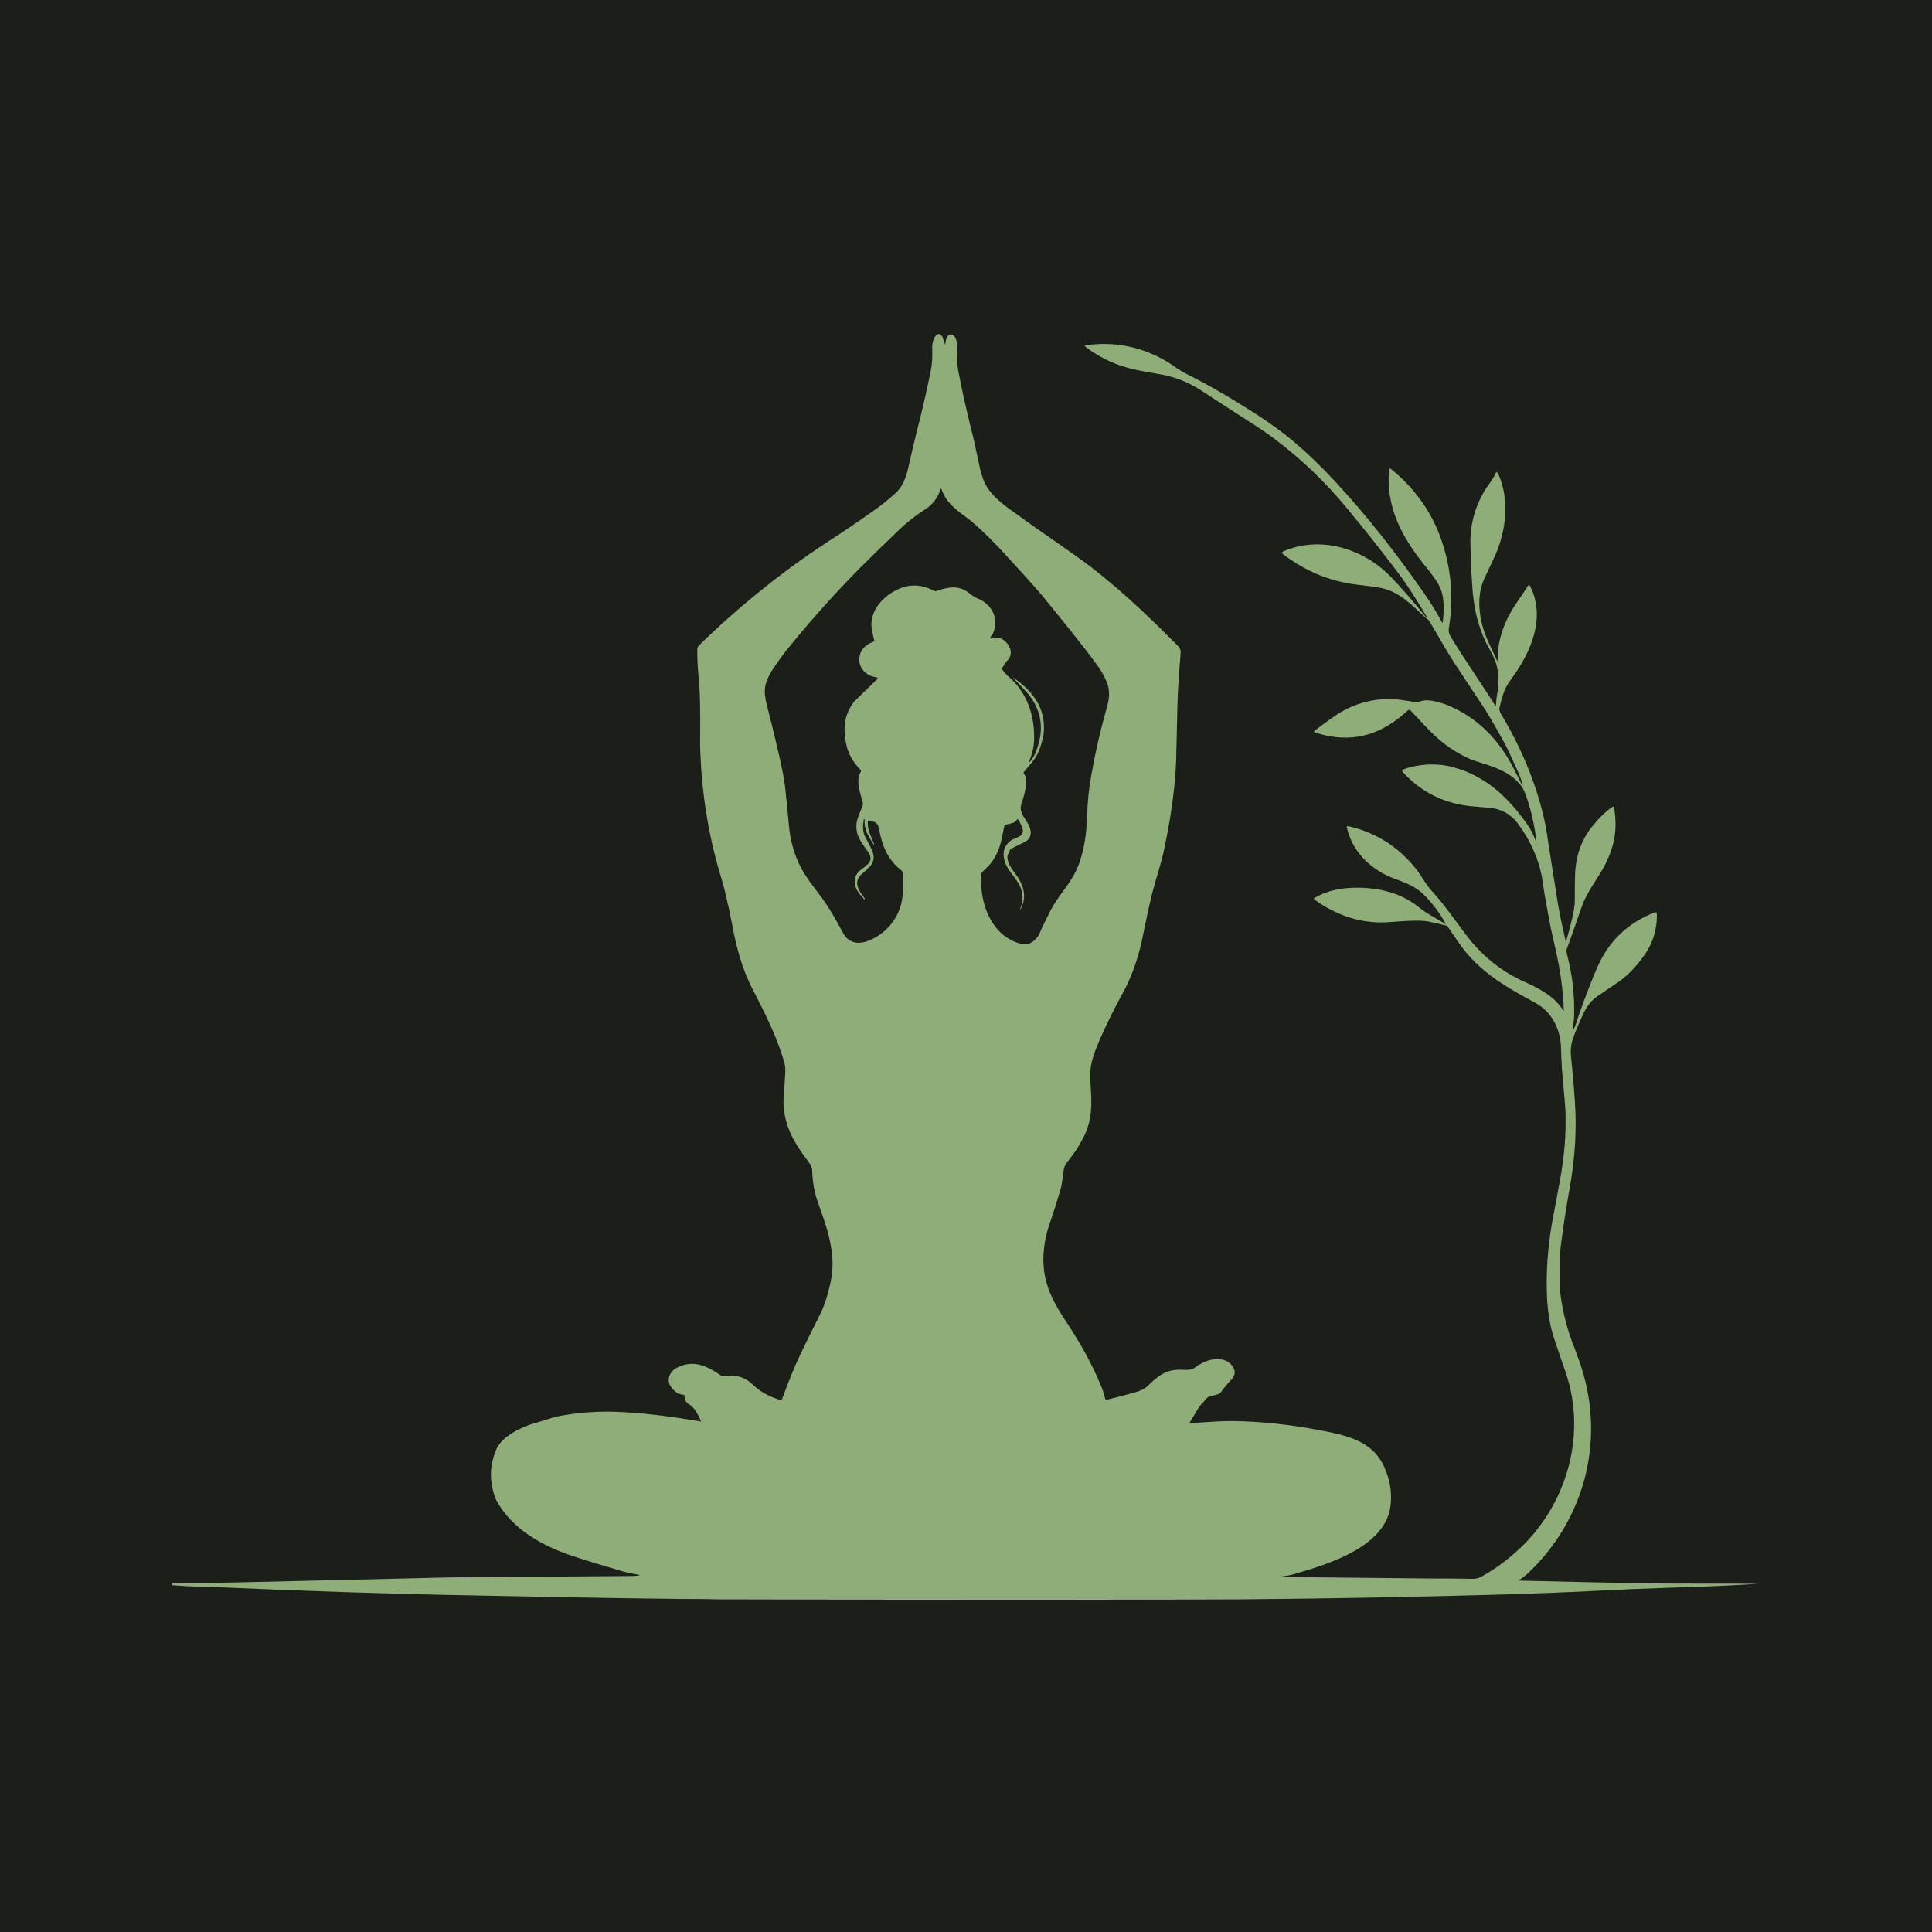 <svg xmlns="http://www.w3.org/2000/svg" xmlns:xlink="http://www.w3.org/1999/xlink" width="500" zoomAndPan="magnify" viewBox="0 0 375 375" height="500" preserveAspectRatio="xMidYMid meet" version="1.0"><defs><clipPath id="09b0605a06"><path d="M 33.414 64.23 L 341.664 64.23 L 341.664 310.98 L 33.414 310.98 Z M 33.414 64.23 " clip-rule="nonzero"/></clipPath></defs><rect x="-37.5" width="450" fill="#ffffff" y="-37.5" height="450" fill-opacity="1"/><rect x="-37.5" width="450" fill="#1c1e1a" y="-37.5" height="450" fill-opacity="1"/><g clip-path="url(#09b0605a06)"><path fill="#8fad78" d="M 341.309 307.41 C 334.508 307.344 327.504 307.41 320.566 307.344 C 311.914 307.207 303.398 307 294.949 306.793 C 294.742 306.793 294.742 306.727 294.879 306.656 C 295.5 306.312 296.047 305.832 296.668 305.281 C 307.93 294.566 311.777 278.703 306.488 264.074 C 306.215 263.32 305.801 262.082 305.113 260.367 C 304.016 257.344 303.258 254.254 302.848 251.023 C 302.641 249.375 302.711 247.66 302.711 245.941 C 302.711 244.637 302.777 243.332 302.918 242.098 C 303.398 238.113 304.016 234.266 304.703 230.422 C 305.73 224.652 306.074 219.02 305.664 213.527 C 305.457 210.434 305.184 207.551 304.906 204.805 C 304.84 203.773 304.906 202.879 305.184 201.988 C 305.664 200.477 306.418 198.758 307.312 196.77 C 308.066 195.188 309.027 194.02 310.195 193.266 C 311.5 192.371 312.875 191.48 314.25 190.52 C 316.172 189.145 317.887 187.289 319.469 184.953 C 320.91 182.758 321.598 180.285 321.598 177.676 C 321.598 177.539 321.598 177.398 321.527 177.195 C 321.527 177.125 321.391 177.055 321.324 177.055 C 316.035 179.047 312.258 182.621 309.992 187.84 C 309.027 190.105 307.793 193.195 306.418 197.109 C 306.074 198.004 305.938 198.898 305.457 199.723 C 305.25 200.062 305.184 200.062 305.25 199.652 C 305.391 198.898 305.457 198.211 305.527 197.523 C 305.664 193.473 305.25 189.418 304.152 185.23 C 304.082 184.816 303.945 184.473 304.152 184.062 C 305.113 181.52 305.938 179.047 306.832 176.508 C 307.656 173.965 309.098 171.906 310.473 169.707 C 311.637 167.852 312.531 165.93 313.082 163.871 C 313.699 161.602 313.699 159.062 313.285 156.727 C 313.285 156.59 313.082 156.52 313.012 156.59 C 311.707 157.484 310.473 158.648 309.305 160.094 C 307.105 162.703 305.871 165.863 305.73 169.57 C 305.664 171.012 305.664 172.73 305.664 174.586 C 305.664 176.027 305.391 177.332 305.047 178.703 C 304.703 180.078 304.359 181.383 304.016 182.621 C 303.945 182.758 303.945 182.758 303.879 182.621 C 303.328 180.215 302.777 177.812 302.367 175.27 C 301.75 171.219 301.062 167.168 300.445 163.113 C 300.168 161.055 299.824 159.27 299.414 157.688 C 297.832 151.371 295.156 144.914 291.309 138.527 C 291.172 138.32 291.102 138.047 291.035 137.77 C 291.035 137.703 290.965 137.566 291.035 137.43 C 291.242 136.535 291.445 135.711 291.723 134.887 C 292.066 133.719 292.684 132.621 293.438 131.66 C 297.215 126.508 300.102 119.777 296.941 113.664 C 296.871 113.527 296.668 113.527 296.598 113.664 C 295.91 114.762 295.156 115.863 294.398 116.961 C 292.547 119.641 291.379 122.387 290.898 125.273 C 290.762 126.164 290.762 127.125 290.762 128.086 C 290.762 128.43 290.691 128.43 290.555 128.156 C 289.938 126.852 289.316 125.547 288.699 124.172 C 287.121 120.602 286.434 115.93 288.082 112.359 C 288.699 111.055 289.316 109.68 290.004 108.238 C 292.34 103.293 293.094 97.113 290.828 92.031 C 290.621 91.551 290.418 91.551 290.211 92.031 C 289.66 93.266 288.629 94.367 287.945 95.602 C 286.227 98.625 285.336 101.922 285.402 105.559 C 285.473 107.965 285.539 110.574 285.746 113.391 C 285.953 117.441 286.707 121.082 288.355 124.586 C 289.25 126.301 290.484 128.227 290.691 130.148 C 290.898 131.59 290.898 132.895 290.691 134.133 C 290.484 135.16 290.418 136.125 290.348 136.945 C 290.348 137.086 290.277 137.086 290.211 136.945 C 287.465 132.551 284.305 128.086 281.559 123.555 C 281.215 123.004 281.145 122.523 281.215 121.906 C 282.242 115.727 281.625 109.68 279.426 103.844 C 277.504 98.828 274.344 94.57 269.949 91 C 269.812 90.863 269.605 91 269.605 91.137 C 268.988 98.488 272.078 104.188 276.543 109.75 C 277.711 111.191 279.152 112.977 279.703 114.488 C 280.391 116.41 280.25 118.746 280.047 120.809 C 280.047 120.875 279.91 120.875 279.91 120.809 C 278.879 118.883 277.641 116.895 276.199 114.832 C 270.98 107.348 265.348 100.133 259.168 93.473 C 256.488 90.59 253.742 87.91 250.855 85.504 C 249.07 83.996 246.805 82.348 243.988 80.492 C 239.18 77.402 234.719 74.793 230.598 72.73 C 229.152 72.043 227.984 71.152 226.75 70.328 C 221.734 67.305 216.379 66.207 210.746 67.031 C 210.543 67.031 210.473 67.168 210.68 67.305 C 213.562 69.504 216.793 71.016 220.43 71.77 C 221.668 72.043 223.18 72.32 224.895 72.594 C 227.918 73.074 230.734 74.172 233.41 75.961 C 236.434 77.949 239.32 79.805 241.996 81.523 C 244.262 82.965 245.91 84.062 247.078 84.957 C 252.504 89.008 257.176 93.473 261.434 98.625 C 265.691 103.773 269.125 108.172 271.734 111.672 C 273.316 113.801 275.031 116.48 276.957 119.777 C 276.957 119.777 276.957 119.848 276.957 119.848 L 276.887 119.914 C 274.277 116.688 271.941 114.008 269.949 111.949 C 264.66 106.453 256.145 103.844 249.004 107.07 C 248.863 107.141 248.797 107.348 248.934 107.484 C 252.781 110.438 256.969 112.359 261.504 113.184 C 263.633 113.598 265.691 113.664 267.82 114.078 C 271.391 114.695 273.863 117.234 276.473 119.707 C 276.75 119.984 277.23 120.188 277.504 120.672 C 279.086 123.281 280.527 125.957 282.176 128.5 C 284.305 131.727 286.363 134.887 288.426 137.977 C 288.973 138.871 290.141 140.793 291.789 143.816 C 292.891 145.738 293.715 147.867 294.676 149.859 C 294.879 150.34 295.223 151.164 295.566 152.398 L 295.5 152.398 C 295.5 152.398 295.43 152.398 295.43 152.398 C 294.949 151.438 294.469 150.477 293.988 149.516 C 291.035 143.609 286.707 139.078 280.457 136.672 C 278.879 136.191 277.094 135.574 275.512 136.191 C 275.238 136.262 274.965 136.328 274.688 136.262 C 273.727 136.125 272.836 135.984 271.941 135.848 C 267.34 135.23 262.809 136.398 259.031 139.008 C 257.727 139.902 256.418 140.863 255.184 141.824 C 254.977 141.961 254.977 142.098 255.254 142.168 C 261.02 144.09 266.379 143.266 271.188 139.625 C 271.871 139.145 272.559 138.527 273.246 137.91 C 273.383 137.77 273.66 137.77 273.797 137.91 C 276.27 140.449 278.465 143.195 281.488 145.188 C 283.344 146.426 285.059 147.316 286.641 147.797 C 289.73 148.762 292.684 149.652 294.742 151.918 C 295.363 152.539 295.773 153.293 296.047 154.047 C 297.078 156.797 297.766 159.75 298.176 162.91 C 298.246 163.527 298.176 163.527 297.973 162.977 C 297.629 161.945 297.078 160.918 296.391 159.957 C 294.125 156.66 290.898 153.156 287.395 151.164 C 285.676 150.133 283.961 149.445 282.242 148.965 C 279.152 148.074 275.375 148.211 272.285 149.379 C 272.148 149.445 272.148 149.516 272.148 149.652 C 272.215 149.723 272.215 149.789 272.285 149.859 C 275.926 153.844 280.457 156.039 285.883 156.52 C 286.98 156.59 288.082 156.727 289.113 156.797 C 291.379 157 293.164 157.965 294.539 159.75 C 296.941 162.91 298.863 167.027 299.414 171.082 C 299.824 173.965 300.375 176.918 300.992 180.078 C 300.992 180.078 301.336 181.59 302.023 184.68 C 302.848 188.391 303.398 192.168 303.535 196.082 C 303.535 196.219 303.535 196.219 303.398 196.082 C 301.543 193.195 298.656 191.824 295.637 190.449 C 291.102 188.391 287.188 185.094 284.305 181.109 C 282.176 178.293 280.25 175.477 277.848 172.867 C 276.75 171.629 275.992 170.188 275.031 168.883 C 271.598 164.488 267.203 161.602 261.707 160.367 C 261.504 160.297 261.363 160.438 261.434 160.641 C 262.531 165.52 266.309 169.02 270.98 170.668 C 272.902 171.355 274.758 172.113 276.27 173.555 C 277.918 175.203 279.359 177.055 280.594 179.254 C 280.664 179.391 280.664 179.461 280.527 179.324 C 278.742 178.223 277.094 177.469 275.309 176.027 C 271.598 173.004 266.379 171.973 261.363 172.387 C 259.098 172.594 256.969 173.211 255.113 174.309 C 255.047 174.379 255.047 174.516 255.113 174.586 C 259.168 177.539 263.426 178.98 267.957 179.047 C 269.605 179.047 271.188 178.844 272.766 178.773 C 275.031 178.637 276.613 178.703 277.438 178.91 C 278.465 179.117 279.566 179.391 280.734 179.668 C 280.871 179.668 280.938 179.734 281.008 179.871 C 282.312 181.727 283.48 183.648 284.992 185.367 C 288.629 189.488 293.027 191.961 298.109 194.707 C 301.199 196.426 302.848 199.723 302.984 203.223 C 303.055 206.176 303.258 209.199 303.602 212.359 C 303.742 213.867 303.879 215.449 303.879 217.027 C 303.945 221.355 303.465 225.613 302.641 229.871 C 302.094 232.824 301.75 234.746 301.27 237.219 C 300.375 242.234 300.031 247.387 300.305 252.469 C 300.512 255.215 300.926 257.688 301.68 259.887 C 302.434 262.152 303.258 264.488 304.016 266.754 C 307.793 278.223 304.359 290.859 296.184 299.375 C 293.508 302.125 290.621 304.32 287.531 306.039 C 287.051 306.312 286.5 306.449 285.883 306.449 C 283.066 306.383 280.25 306.383 277.438 306.383 C 268.371 306.312 259.305 306.176 250.238 306.105 C 249.828 306.105 249.344 306.105 248.934 306.105 C 248.863 306.105 248.863 306.105 248.863 306.039 C 248.863 305.969 248.863 305.969 248.934 305.969 C 249.758 305.832 250.582 305.762 251.336 305.488 C 257.93 303.566 269.332 300.133 269.949 291.82 C 270.156 289.484 269.742 287.152 268.781 284.953 C 266.516 279.598 261.227 278.566 256.145 277.605 C 250.445 276.504 244.742 275.887 239.043 275.82 C 236.363 275.82 233.688 276.094 231.008 276.23 C 230.938 276.23 230.871 276.16 230.938 276.094 L 232.383 273.691 C 232.793 273.004 233.207 272.453 233.688 272.043 C 233.895 271.699 234.168 271.422 234.441 271.219 C 234.648 271.078 234.992 270.941 235.473 270.875 C 236.09 270.734 236.57 270.598 236.914 270.324 C 237.395 269.637 238.152 268.676 239.18 267.578 C 239.73 266.891 239.801 266.203 239.387 265.449 C 238.906 264.555 238.082 264.004 236.984 263.867 C 234.992 263.594 233.48 264.348 231.832 265.516 C 231.008 266.066 230.047 265.859 229.086 265.859 C 226.406 265.793 224.691 267.098 222.836 268.949 C 222.219 269.57 221.324 269.98 220.086 270.324 C 218.301 270.805 216.516 271.285 214.801 271.699 C 214.664 271.699 214.523 271.629 214.523 271.492 C 214.32 270.668 214.043 269.773 213.633 268.812 C 211.984 264.828 209.785 260.848 207.105 256.793 C 205.461 254.32 203.812 251.645 203.055 248.691 C 202.094 245.188 202.504 240.996 203.742 237.496 C 204.637 234.887 205.32 232.688 205.871 230.766 C 206.215 229.527 206.281 228.223 206.488 226.988 C 206.559 226.574 206.695 226.164 206.969 225.82 C 207.52 225.062 208.07 224.379 208.617 223.621 C 209.168 222.867 209.578 222.043 210.062 221.219 C 212.051 217.648 211.984 214.281 211.641 210.09 C 211.434 207.824 211.848 205.902 212.602 203.91 C 213.77 200.887 215.625 196.973 218.234 192.168 C 219.949 188.938 221.188 185.094 221.941 181.109 C 222.629 177.742 223.316 174.309 224.277 171.082 C 224.895 168.883 225.652 166.547 226.062 164.352 C 226.887 160.504 227.504 156.66 227.918 152.812 C 228.125 150.477 228.328 148.141 228.328 145.809 C 228.398 142.922 228.469 139.969 228.535 137.086 C 228.605 133.719 228.879 130.215 229.152 126.852 C 229.223 126.234 229.016 125.754 228.605 125.34 C 222.285 118.953 216.172 113.184 209.305 108.238 C 204.773 105.012 200.172 101.922 195.707 98.625 C 193.988 97.387 192.066 95.672 191.172 93.816 C 190.691 92.785 190.281 91.48 190.008 89.969 C 189.457 87.359 188.906 84.75 188.219 82.141 C 187.465 79.051 186.777 75.961 186.16 72.801 C 185.887 71.496 185.746 70.395 185.746 69.504 C 185.746 68.609 186.16 65.039 184.582 64.902 C 183.824 64.832 183.551 66.137 183.48 66.688 C 183.48 66.895 183.414 66.895 183.344 66.688 C 183.07 65.934 182.934 64.422 181.766 64.969 C 181.215 65.656 180.941 66.48 180.941 67.375 C 181.008 69.16 180.941 70.672 180.664 71.977 C 179.84 75.961 178.949 79.941 177.918 83.859 C 177.438 85.918 176.887 88.117 176.34 90.59 C 175.926 92.578 175.172 94.57 173.73 95.809 C 172.492 96.906 171.324 97.867 170.09 98.762 C 166.793 101.098 163.562 103.293 160.473 105.285 C 151.887 110.918 143.648 117.512 135.816 125.133 C 135.473 125.41 135.336 125.754 135.336 126.098 C 135.336 127.676 135.406 129.461 135.609 131.523 C 135.887 134.062 135.953 138.391 135.887 144.504 C 136.094 153.086 137.328 161.398 139.73 169.5 C 140.352 171.562 140.832 173.348 141.105 174.723 C 141.52 176.438 141.859 178.156 142.203 179.941 C 142.891 183.719 144.059 187.977 145.844 191.547 C 148.316 196.355 150.789 201.094 152.23 206.246 C 152.508 207.137 152.438 208.102 152.371 208.992 C 152.301 210.297 152.23 211.602 152.094 212.906 C 151.82 218.059 154.086 221.836 157.109 225.75 C 157.453 226.23 157.656 226.852 157.656 227.398 C 157.727 229.461 158.07 231.453 158.758 233.375 C 160.543 238.387 162.398 243.402 161.23 248.828 C 160.68 251.367 159.992 253.496 159.168 255.145 C 157.797 257.895 156.422 260.57 155.184 263.25 C 154.293 265.105 153.125 267.922 151.75 271.699 C 151.75 271.766 151.684 271.836 151.547 271.766 C 149.414 271.148 147.629 270.188 146.258 268.883 C 144.402 267.098 142.754 266.82 140.352 267.098 C 140.211 267.098 140.145 267.098 140.008 267.027 C 137.191 265.105 134.582 263.801 131.285 265.516 C 130.047 266.203 129.363 267.715 130.117 269.02 C 130.391 269.5 130.871 269.98 131.559 270.461 L 132.246 270.668 C 132.656 270.668 132.863 270.734 132.863 271.012 C 132.934 271.699 133.141 272.246 133.758 272.59 C 134.855 273.207 135.473 274.582 136.023 275.75 C 136.094 275.887 136.023 275.957 135.887 275.887 C 131.008 275.062 126.066 274.375 121.121 274.102 C 116.656 273.828 112.191 274.102 107.863 274.996 L 102.715 276.574 C 100.516 277.398 97.836 278.773 96.668 280.695 C 96.395 281.105 96.188 281.656 95.984 282.207 C 94.953 285.16 95.09 288.113 96.258 291.066 C 99.418 296.973 105.531 300.199 111.641 302.191 C 114.391 303.086 117.137 303.91 119.953 304.734 C 121.258 305.145 122.492 305.418 123.797 305.625 C 124.211 305.695 124.211 305.762 123.797 305.832 C 123.316 305.902 122.836 305.902 122.355 305.902 C 113.359 305.969 104.363 306.039 95.434 306.105 C 90.762 306.105 86.16 306.176 81.492 306.312 C 70.227 306.586 58.551 306.863 46.531 307.137 C 40.215 307.273 35.82 307.344 33.414 307.344 L 33.414 307.688 C 36.574 307.961 40.766 308.031 42.895 308.098 C 59.996 308.855 76.477 309.402 92.48 309.68 C 106.492 309.953 119.195 310.227 133 310.363 C 135.062 310.363 137.121 310.363 139.113 310.434 C 190.898 310.57 224.828 310.504 240.828 310.434 C 258.066 310.297 275.238 309.953 292.406 309.473 C 298.316 309.266 304.566 309.059 311.02 308.715 C 314.797 308.512 318.508 308.371 322.285 308.234 C 324.344 308.168 326.406 308.098 328.398 308.031 C 332.723 307.891 337.051 307.688 341.309 307.41 C 341.582 307.41 341.582 307.41 341.309 307.41 Z M 200.582 182.688 C 199.828 183.305 198.867 183.445 197.836 183.102 C 192.137 181.383 190.074 174.926 190.488 169.707 C 190.488 169.5 190.555 169.297 190.762 169.16 C 191.312 168.609 191.93 168.059 192.41 167.441 C 193.371 166.137 194.059 164.625 194.402 162.91 C 194.609 162.016 194.746 161.121 194.949 160.297 C 194.949 160.16 195.02 160.094 195.156 160.094 C 196.051 159.816 196.875 159.887 197.422 159.062 C 197.492 158.992 197.562 158.992 197.629 159.062 C 198.043 159.75 198.867 161.191 198.387 161.879 C 197.973 162.496 196.875 162.703 196.258 163.113 C 194.949 164.074 194.539 165.312 194.949 166.961 C 195.57 169.297 197.699 170.602 198.316 172.938 C 198.59 174.102 198.523 175.27 197.973 176.438 C 197.973 176.438 197.973 176.508 197.973 176.508 C 197.973 176.508 197.973 176.508 198.043 176.508 C 199.211 174.516 198.867 172.523 197.766 170.602 C 196.941 169.227 195.293 167.715 195.57 166 L 196.117 164.832 C 196.941 164.418 197.766 163.938 198.727 163.527 C 200.445 162.77 200.309 161.055 199.414 159.68 C 198.727 158.582 197.766 157.414 198.246 156.039 C 198.797 154.461 199.211 152.812 199.211 151.164 C 199.211 151.027 199.211 150.957 199.141 150.82 L 198.727 150.133 C 198.66 150.066 198.66 149.93 198.727 149.859 C 199.277 149.172 199.828 148.555 200.375 147.867 C 201.613 146.492 202.23 144.297 202.574 142.441 C 203.055 137.566 200.652 134.336 196.875 131.66 C 196.598 131.453 196.598 131.523 196.805 131.727 C 197.492 132.484 198.246 133.238 199.004 134.062 C 201.613 136.809 202.645 140.312 201.684 143.953 C 201.34 145.328 200.859 146.836 199.895 147.867 C 199.758 148.004 199.691 148.004 199.758 147.797 C 200.309 146.426 200.652 145.188 200.719 143.746 C 200.859 139.625 199.758 135.641 197.082 132.621 C 196.258 131.66 195.227 131.039 194.539 129.941 C 194.469 129.875 194.469 129.734 194.539 129.668 C 194.883 129.051 195.227 128.5 195.637 128.086 C 196.738 126.852 196.051 125.133 194.812 124.242 C 194.125 123.691 193.301 123.625 192.273 123.898 C 192.137 123.965 192.137 123.898 192.203 123.762 C 192.34 123.484 192.547 123.348 192.684 123.074 C 193.988 120.328 192.684 117.375 189.867 116.207 C 189.32 116 188.77 115.656 188.289 115.246 C 186.16 113.527 184.238 113.871 181.766 114.695 C 181.629 114.762 181.488 114.762 181.352 114.695 C 179.016 113.457 176.613 113.254 174.211 114.422 C 171.395 115.727 168.715 118.609 169.195 121.977 C 169.332 122.66 169.469 123.484 169.676 124.242 C 169.746 124.379 169.609 124.516 169.469 124.586 C 167.824 125.133 166.656 126.508 166.793 128.293 C 166.93 130.012 168.441 131.316 170.156 131.453 C 170.293 131.453 170.363 131.66 170.293 131.797 L 165.691 136.262 C 164.801 137.566 164.25 138.801 164.047 140.039 C 163.84 141.207 163.906 142.578 164.184 144.09 C 164.527 146.152 165.488 147.867 167 149.379 C 167.137 149.516 167.137 149.723 167.066 149.859 C 166.035 151.234 167 154.047 167.41 155.629 C 167.547 155.973 167.48 156.316 167.34 156.66 C 166.93 157.688 166.379 158.789 166.242 159.887 C 166.035 162.223 167.273 163.594 168.508 165.379 C 169.812 167.234 168.098 167.992 166.93 168.953 C 165.211 170.465 165.832 172.66 167.34 174.035 C 167.41 174.102 167.48 174.242 167.547 174.309 L 167.684 174.516 C 167.754 174.652 167.824 174.652 167.824 174.516 C 167.824 174.445 167.824 174.379 167.754 174.242 C 166.656 172.867 165.555 171.148 167.273 169.641 C 168.852 168.266 170.363 167.234 169.129 164.762 C 168.715 163.938 168.305 163.113 167.891 162.359 C 167.48 161.465 167.41 160.367 167.684 158.992 L 167.754 158.992 C 167.824 158.992 167.824 159.062 167.824 159.133 C 167.684 161.191 168.648 162.359 169.609 164.008 C 169.609 164.008 169.676 164.008 169.676 163.938 C 169.129 162.359 168.305 161.121 168.441 159.406 C 168.441 159.27 168.508 159.27 168.648 159.27 C 169.539 159.406 170.363 159.613 170.57 160.641 C 171.188 164.074 172.219 166.824 174.965 168.953 C 175.102 169.09 175.238 169.297 175.238 169.5 C 175.379 171.012 175.379 172.523 175.172 174.035 C 174.758 178.086 171.875 181.52 168.098 182.758 C 166.035 183.375 164.457 182.758 163.496 180.832 C 162.258 178.5 161.09 176.508 159.992 174.926 C 158.48 172.797 156.766 170.805 155.527 168.539 C 154.156 165.93 153.398 163.184 153.125 160.23 C 152.918 157.895 152.711 155.559 152.438 153.223 C 152.301 151.715 151.82 149.105 150.926 145.328 C 150.309 142.715 149.691 140.105 149.004 137.496 C 148.594 135.918 148.18 134.199 148.66 132.688 C 148.934 131.797 149.348 130.902 149.965 129.941 C 150.926 128.5 152.094 126.852 153.535 125.133 C 158.07 119.57 162.535 114.695 166.793 110.367 C 169.332 107.828 172.012 105.219 174.828 102.539 C 176.133 101.301 177.711 100.066 179.637 98.828 C 180.941 98.004 181.969 96.699 182.59 94.914 C 182.656 94.777 182.656 94.777 182.727 94.914 C 183.758 97.801 185.746 99.035 188.016 100.754 C 189.523 101.922 191.449 103.773 193.852 106.246 C 197.902 110.645 200.926 113.938 202.848 116.273 C 206.145 120.395 209.785 124.723 213.016 129.188 C 213.77 130.215 214.387 131.316 214.801 132.344 C 215.555 134.133 215.281 135.918 214.73 137.703 C 213.562 141.824 212.602 146.012 211.848 150.34 C 211.367 152.949 211.09 155.422 211.023 158.238 C 210.887 161.945 210.402 165.793 208.824 169.09 C 207.59 171.699 205.254 174.102 203.949 176.645 C 203.262 178.02 202.645 179.254 202.023 180.559 C 201.75 181.52 201.199 182.141 200.582 182.688 Z M 200.582 182.688 " fill-opacity="1" fill-rule="nonzero"/></g></svg>